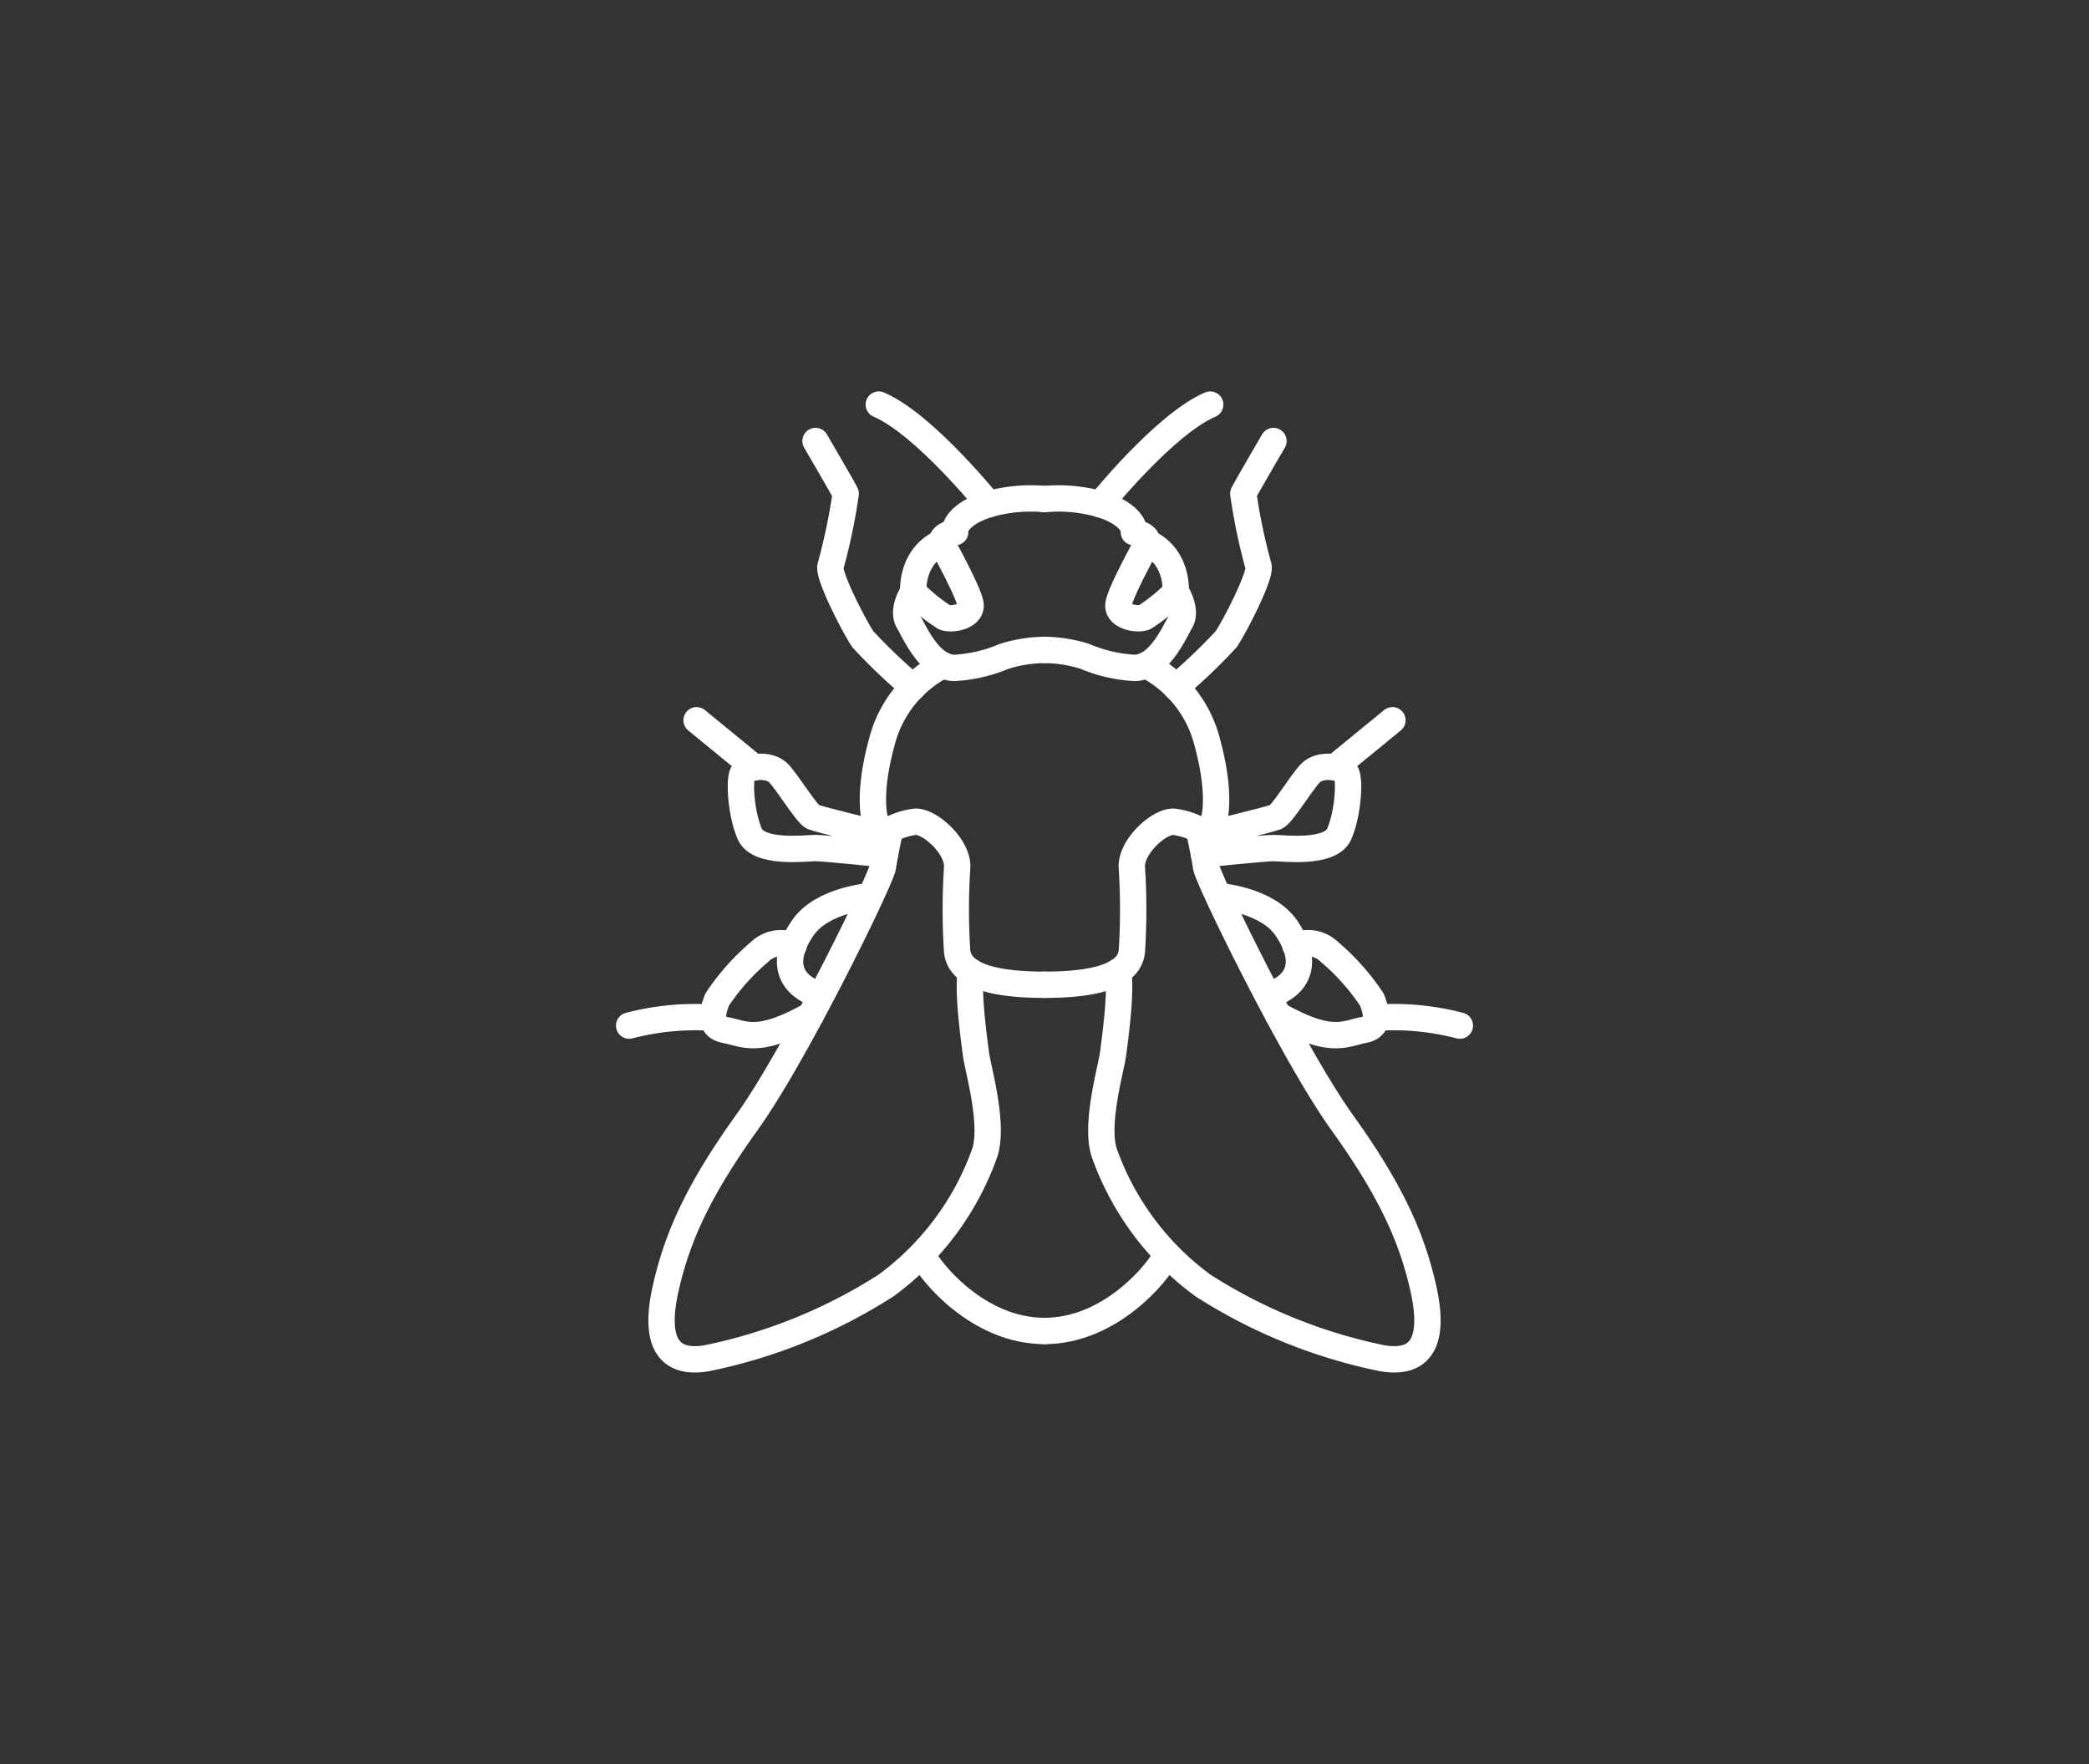 <svg xmlns="http://www.w3.org/2000/svg" viewBox="0 0 180 152"><rect x="0" y="0" width="180" height="152" fill="#333333" stroke="none"/><defs><style>.cls-1,.cls-2{fill:none;}.cls-2{stroke:#fff;stroke-linecap:round;stroke-linejoin:round;stroke-width:2.27px;}</style></defs><title>1</title><g id="Layer_2" data-name="Layer 2"><rect class="cls-1" width="180" height="152"/><path class="cls-2" d="M90,43a13.37,13.37,0,0,0-4.79.44c-2.09.63-3,1.7-2.91,2.41,0,0-1.22.2-1.17.92,0,0-2.45.81-2.45,4.23,0,0-1,1.53-.41,2.55s1.84,3.93,3.93,4a12.73,12.73,0,0,0,4.33-1A12,12,0,0,1,90,56"/><path class="cls-2" d="M81.25,57.31A10.29,10.29,0,0,0,76,63.87c-1.33,4.84-.72,7.44,0,8.05a6.28,6.28,0,0,1,2.9-1.12c1.33,0,3.73,2.25,3.57,4a56.62,56.62,0,0,0,0,7.14c.15,1.58,1.83,2.91,7.54,2.91"/><path class="cls-2" d="M78.68,51a15.59,15.59,0,0,0,2.7,2.19c.72.26,2.35-.1,2.25-1.09s-2.5-5.33-2.5-5.33"/><path class="cls-2" d="M85.21,43.46s-5.56-6.92-9.49-8.6"/><path class="cls-2" d="M70.27,38s2.5,4.28,2.6,4.54a50.49,50.49,0,0,1-1.3,6.22c-.28.76,2.11,5.35,2.78,6.32a47.49,47.49,0,0,0,4.33,4.13"/><path class="cls-2" d="M76.7,71.49s-.47,2.12-.62,3.19-7.49,16.13-11.7,22-6,9.87-7,14.23-.07,6.73,3.52,6.12a45.48,45.48,0,0,0,15.45-6.27,24.23,24.23,0,0,0,8.49-11.4c.84-2.45-.58-7.26-.75-8.57s-.75-5.51-.42-7.07"/><path class="cls-2" d="M79.45,108.1c.68,1.45,4.81,6.58,10.55,6.58"/><path class="cls-2" d="M76.26,73.61s-5.23-.54-6-.54-4.9.54-5.66-1.22-.92-4.59-.61-5.2,2.29-.92,3.13,0,2.41,3.52,2.93,3.74S76,71.92,76,71.92"/><line class="cls-2" x1="64.98" y1="66.12" x2="60.02" y2="62.06"/><path class="cls-2" d="M75,77.21s-4.15.3-5.83,2.74-1.62,4.79,1.56,5.84"/><path class="cls-2" d="M68.37,81.5a2.62,2.62,0,0,0-2.92.52,19.59,19.59,0,0,0-3.67,4.13c-.23.69-.93,2.29.72,2.6s2.79,1.29,7.38-1.3"/><path class="cls-2" d="M61.44,87.69a22.54,22.54,0,0,0-7.23.68"/><path class="cls-2" d="M90,43a13.37,13.37,0,0,1,4.79.44c2.09.63,3,1.7,2.91,2.41,0,0,1.22.2,1.17.92,0,0,2.45.81,2.45,4.23,0,0,1,1.53.41,2.55s-1.84,3.93-3.93,4a12.73,12.73,0,0,1-4.33-1A12,12,0,0,0,90,56"/><path class="cls-2" d="M98.75,57.31A10.29,10.29,0,0,1,104,63.87c1.33,4.84.72,7.44,0,8.05a6.28,6.28,0,0,0-2.9-1.12c-1.33,0-3.73,2.25-3.57,4a56.62,56.62,0,0,1,0,7.14c-.15,1.58-1.83,2.91-7.54,2.91"/><path class="cls-2" d="M101.32,51a15.59,15.59,0,0,1-2.7,2.19c-.72.26-2.35-.1-2.25-1.09s2.5-5.33,2.5-5.33"/><path class="cls-2" d="M94.79,43.46s5.56-6.92,9.49-8.6"/><path class="cls-2" d="M109.73,38s-2.5,4.28-2.6,4.54a50.49,50.49,0,0,0,1.3,6.22c.28.76-2.11,5.35-2.78,6.32a47.49,47.49,0,0,1-4.33,4.13"/><path class="cls-2" d="M103.3,71.49s.47,2.12.62,3.19,7.49,16.13,11.7,22,6,9.87,7,14.23.07,6.73-3.52,6.12a45.48,45.48,0,0,1-15.45-6.27,24.23,24.23,0,0,1-8.49-11.4c-.84-2.45.58-7.26.75-8.57s.75-5.51.42-7.07"/><path class="cls-2" d="M100.55,108.1c-.68,1.45-4.81,6.58-10.55,6.58"/><path class="cls-2" d="M103.74,73.61s5.23-.54,6-.54,4.9.54,5.66-1.22.92-4.59.61-5.2-2.29-.92-3.13,0-2.41,3.52-2.93,3.74S104,71.92,104,71.92"/><line class="cls-2" x1="115.02" y1="66.12" x2="119.98" y2="62.06"/><path class="cls-2" d="M105,77.21s4.15.3,5.83,2.74,1.62,4.79-1.56,5.84"/><path class="cls-2" d="M111.63,81.5a2.62,2.62,0,0,1,2.92.52,19.59,19.59,0,0,1,3.67,4.13c.23.69.93,2.29-.72,2.6s-2.79,1.29-7.38-1.3"/><path class="cls-2" d="M118.56,87.69a22.54,22.54,0,0,1,7.23.68"/></g></svg>